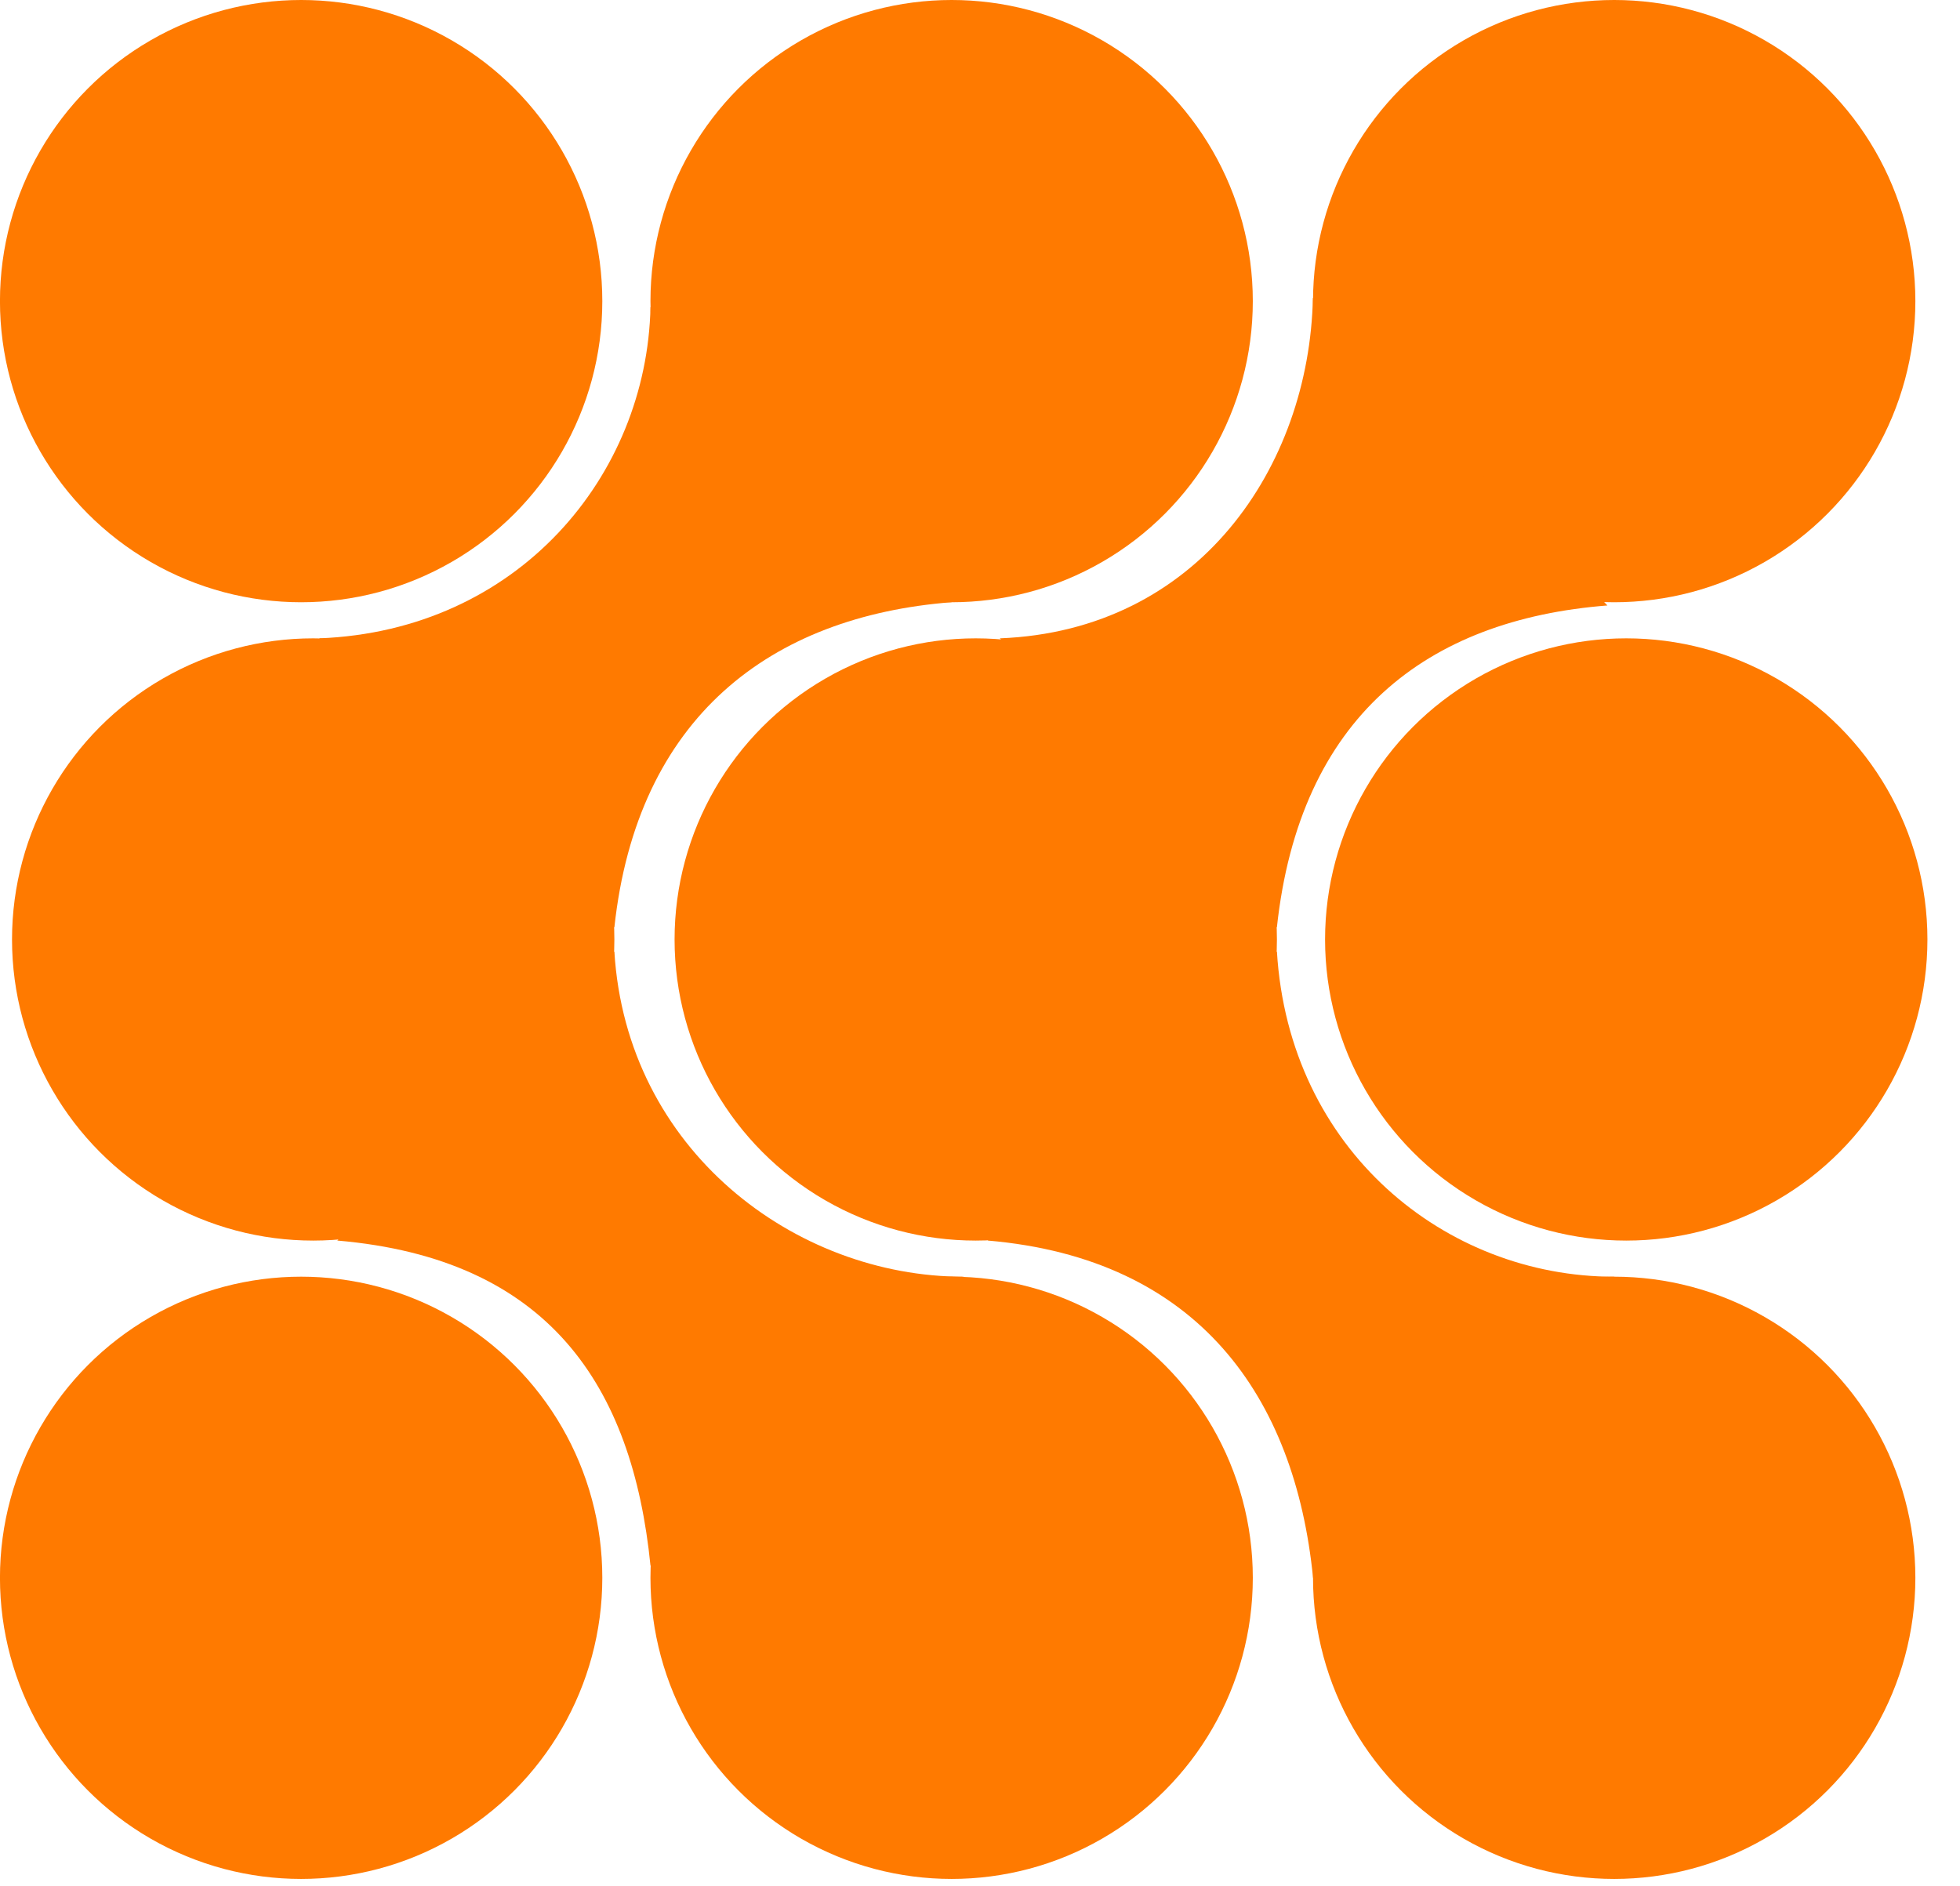 <svg width="53" height="51" viewBox="0 0 53 51" fill="none" xmlns="http://www.w3.org/2000/svg">
<g id="Group 6">
<circle id="Ellipse 5" cx="8.143" cy="42.672" r="8.144" transform="rotate(-180 8.143 42.672)" fill="#FF7A00"/>
<circle id="Ellipse 8" cx="43.975" cy="25.408" r="8.144" transform="rotate(-180 43.975 25.408)" fill="#FF7A00"/>
<circle id="Ellipse 11" cx="8.143" cy="8.144" r="8.144" transform="rotate(-180 8.143 8.144)" fill="#FF7A00"/>
<g id="Group 2">
<circle id="Ellipse 3" cx="43.649" cy="42.672" r="8.144" transform="rotate(-180 43.649 42.672)" fill="#FF7A00"/>
<circle id="Ellipse 7" cx="26.385" cy="25.408" r="8.144" transform="rotate(-180 26.385 25.408)" fill="#FF7A00"/>
<circle id="Ellipse 9" cx="43.649" cy="8.144" r="8.144" transform="rotate(-180 43.649 8.144)" fill="#FF7A00"/>
<path id="Rectangle 1" d="M35.506 42.672C35.017 37.786 32.411 34.04 26.711 33.551L34.529 25.734C34.854 31.108 39.089 34.529 43.649 34.529L35.506 42.672Z" fill="#FF7A00"/>
<path id="Rectangle 2" d="M43.466 16.375C38.57 16.756 35.142 19.394 34.528 25.082L27.036 17.264C32.417 17.056 35.403 12.614 35.502 8.055L43.466 16.375Z" fill="#FF7A00"/>
</g>
<g id="Group 1">
<circle id="Ellipse 4" cx="25.733" cy="42.672" r="8.144" transform="rotate(-180 25.733 42.672)" fill="#FF7A00"/>
<circle id="Ellipse 6" cx="8.469" cy="25.408" r="8.144" transform="rotate(-180 8.469 25.408)" fill="#FF7A00"/>
<circle id="Ellipse 10" cx="25.733" cy="8.144" r="8.144" transform="rotate(-180 25.733 8.144)" fill="#FF7A00"/>
<path id="Rectangle 3" d="M17.59 42.346C17.101 37.46 14.821 34.04 9.121 33.551L16.613 25.733C16.938 31.108 21.499 34.529 26.059 34.529L17.59 42.346Z" fill="#FF7A00"/>
<path id="Rectangle 4" d="M25.733 16.287C20.838 16.669 17.226 19.394 16.613 25.082L8.632 17.264C14.013 17.056 17.49 12.866 17.59 8.306L25.733 16.287Z" fill="#FF7A00"/>
</g>
</g>
</svg>
